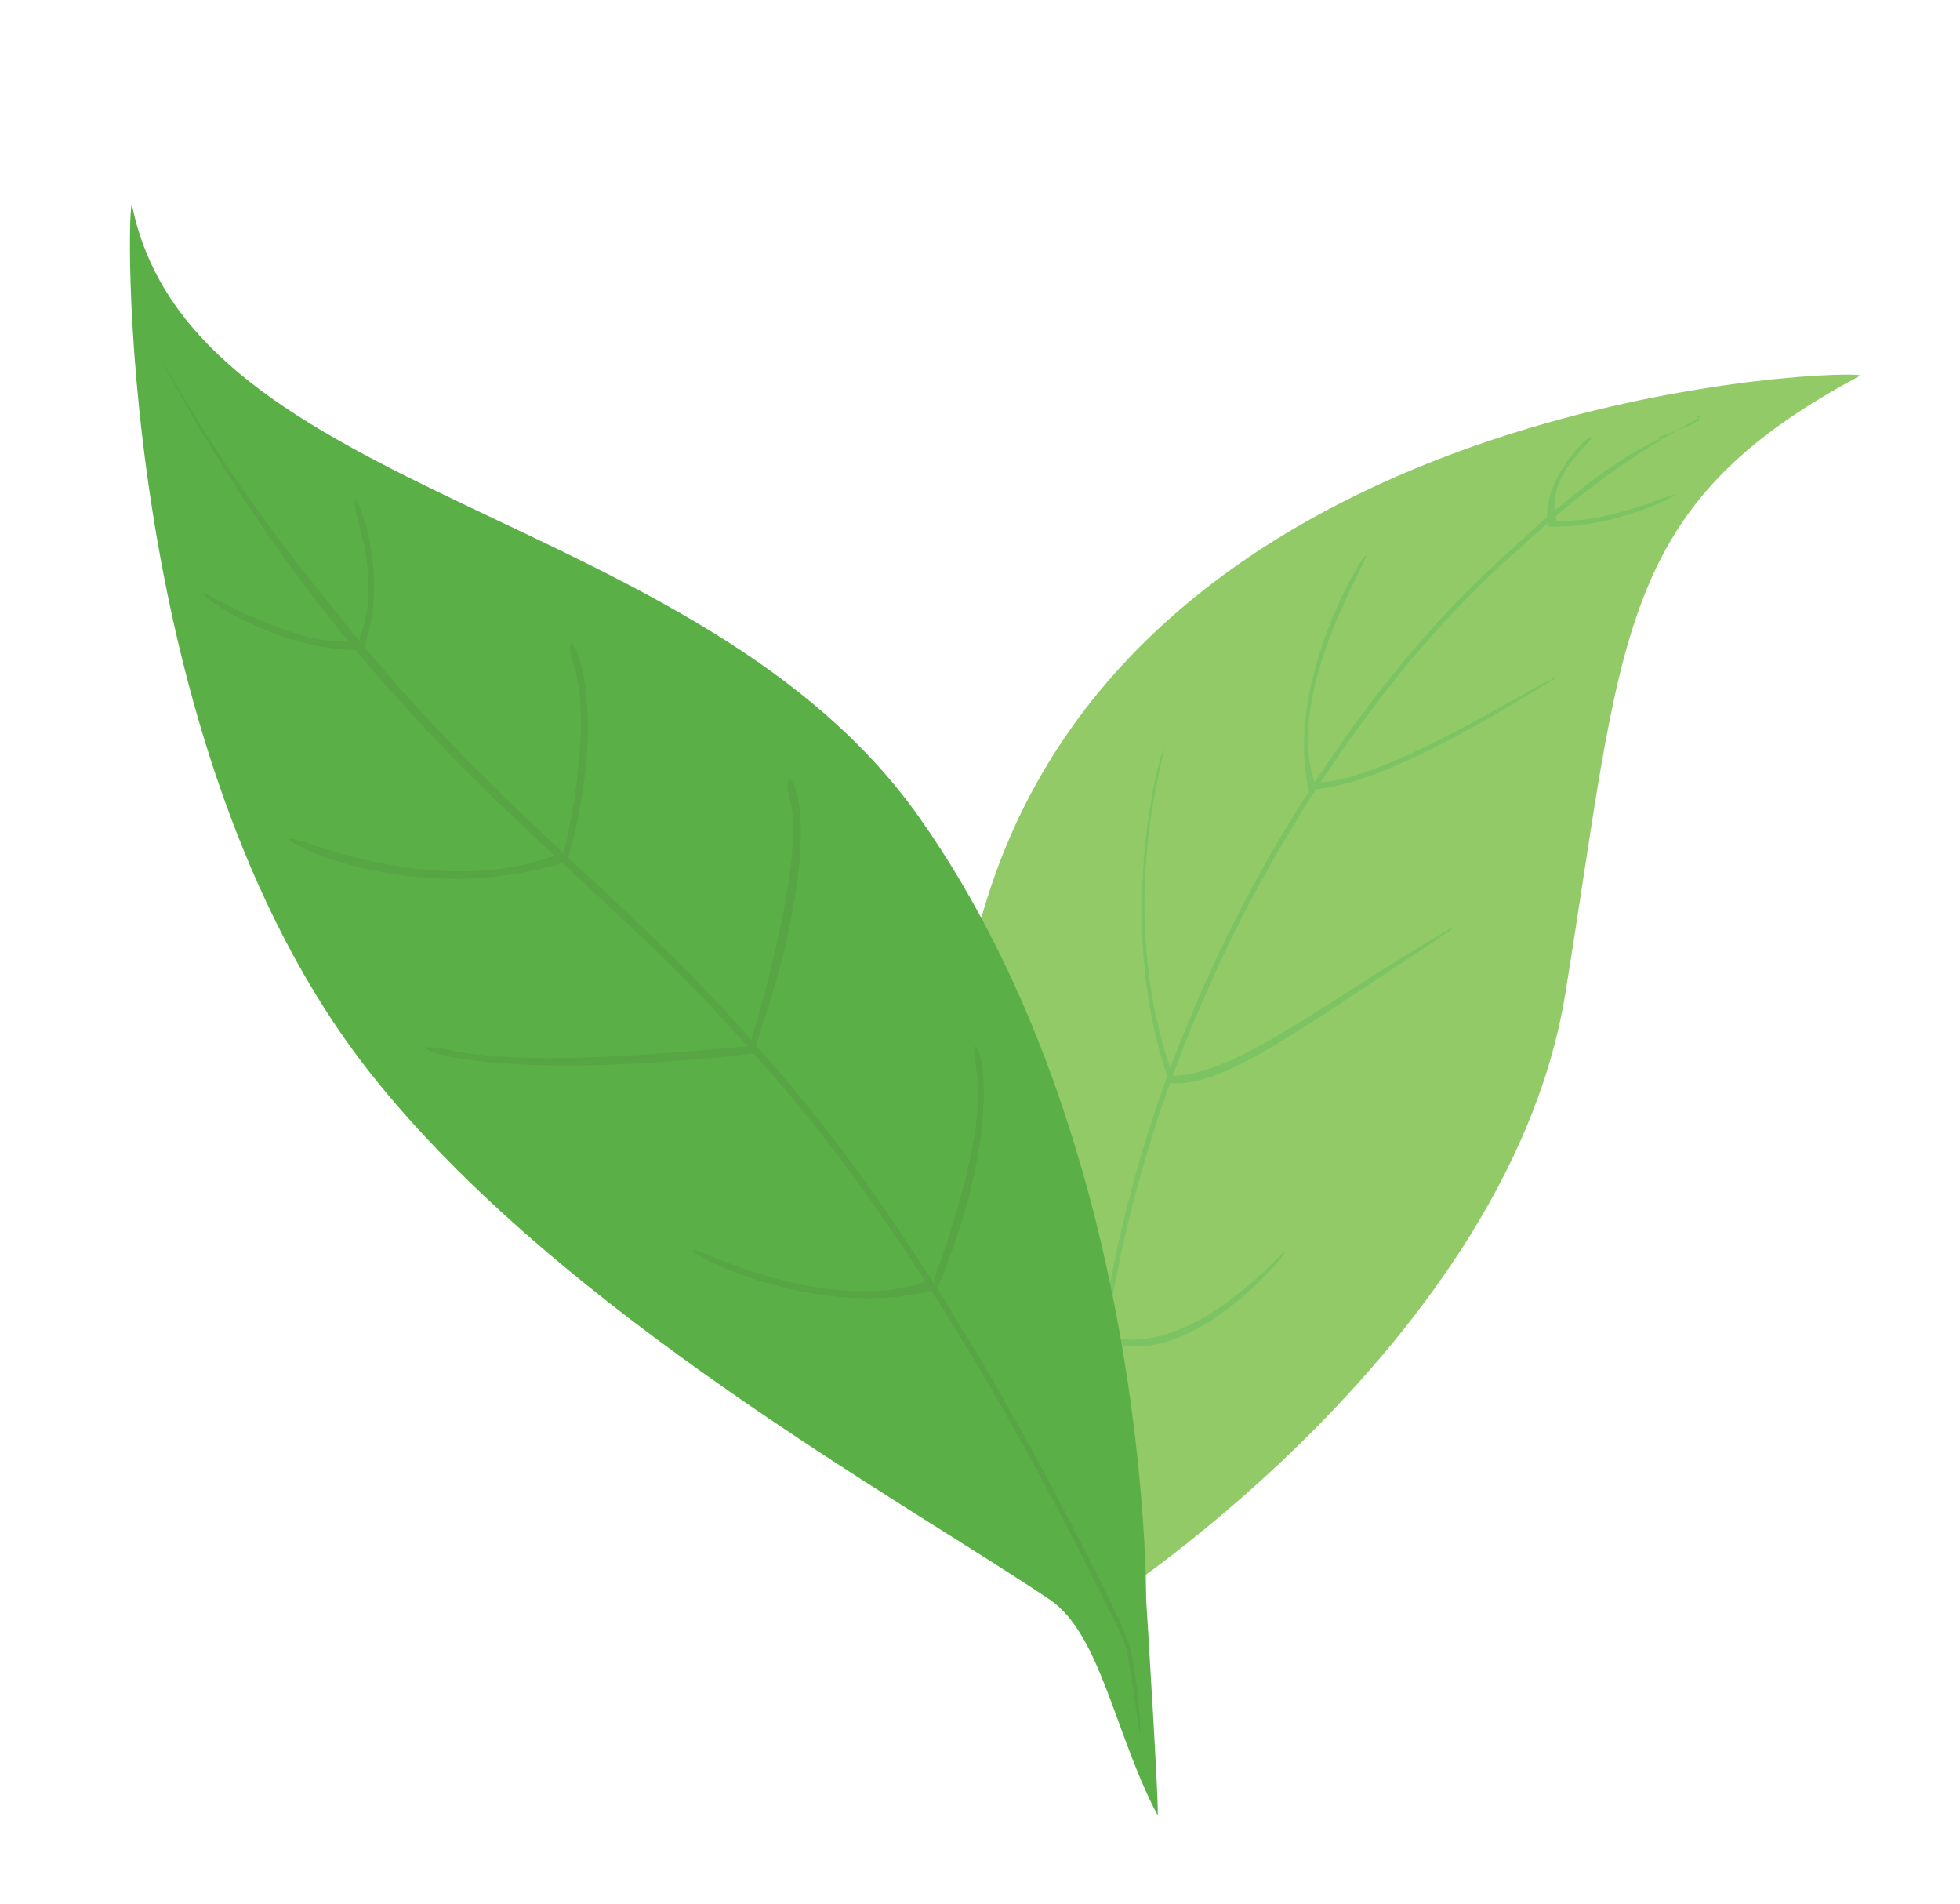 <?xml version="1.0" encoding="utf-8"?>
<!-- Generator: Adobe Illustrator 15.0.0, SVG Export Plug-In . SVG Version: 6.00 Build 0)  -->
<svg version="1.2" baseProfile="tiny" id="Layer_1" xmlns="http://www.w3.org/2000/svg" xmlns:xlink="http://www.w3.org/1999/xlink"
	 x="0px" y="0px" width="346px" height="336px" viewBox="0 0 346 336" xml:space="preserve">
<path fill-rule="evenodd" fill="#91CA66" d="M185.333,278.333l4,8c-1.8,2.354,76.489-46.155,87-111
	c10.237-63.154,8.818-85.967,52-109c2.598-1.386-125.303,1.136-154,92C151.207,231.559,185.333,278.333,185.333,278.333z"/>
<path fill-rule="evenodd" fill="#7CC363" d="M205.422,132.175c0.752-0.167-9.041,27.516,1.623,57.677
	c0.056,0.164-0.531,1.379-0.581,1.231C196.322,162.787,205.001,132.034,205.422,132.175L205.422,132.175z"/>
<path fill-rule="evenodd" fill="#7CC363" d="M273.232,92.921c0.021,0.132,1.611-0.88,1.569-1.022
	c-2.456-8.609,7.591-14.478,5.909-14.735C280.167,77.029,271.918,84.921,273.232,92.921L273.232,92.921z"/>
<path fill-rule="evenodd" fill="#7CC363" d="M191.955,274.333c1.289-5.998-0.36-9.501,0.864-25.261
	c1.22-14.74,5.313-41.736,18.024-71.148c12.208-29.233,33.025-60.898,56.039-80.993c22.006-20.766,29.698-19.848,25.452-19.598
	c1.523-0.552,8.148-2.87,7-3c1.222,0.128,0.449-0.721,0-1c4.737-0.311-9.136,2.975-31.074,23.455
	c-22.931,19.785-43.899,51.335-56.236,80.583c-12.852,29.407-17.063,56.527-18.232,71.263c-1.198,15.761,0.646,19.137-0.776,24.686
	C192.988,272.535,191.957,274.319,191.955,274.333z"/>
<path fill-rule="evenodd" fill="#7CC363" d="M231.006,139.353c0.029,0.146,1.103-1.148,1.055-1.302
	c-5.457-15.872,10.052-40.128,9.068-40.002C240.46,97.785,226.768,120.661,231.006,139.353z"/>
<path fill-rule="evenodd" fill="#7CC363" d="M195.646,235.922c-0.224-0.043-0.527,0.803-0.314,0.866
	c14.166,5.111,30.488-13.89,31.659-15.949C226.831,219.888,211.291,239.784,195.646,235.922L195.646,235.922z"/>
<path fill-rule="evenodd" fill="#7CC363" d="M274.801,91.899c-0.94-0.053-1.893,1.005-1.569,1.022
	c11.198,0.515,23.147-5.538,22.303-5.574C294.504,87.251,284.102,92.367,274.801,91.899L274.801,91.899z"/>
<path fill-rule="evenodd" fill="#7CC363" d="M207.045,189.852c-0.227,0.006-0.79,1.209-0.581,1.231
	c7.132,0.951,17.275-5.693,27.977-12.543c10.355-6.883,21.269-13.971,21.946-14.675c0.666-0.781-9.484,5.366-19.805,12.078
	C225.94,182.598,215.127,189.818,207.045,189.852L207.045,189.852z"/>
<path fill-rule="evenodd" fill="#7CC363" d="M232.061,138.05c-0.275-0.026-1.309,1.299-1.055,1.302
	c14.345-0.318,41.116-18.525,43.492-19.546C275.245,118.049,244.147,138.661,232.061,138.05L232.061,138.05z"/>
<path fill-rule="evenodd" fill="#7CC363" d="M194.883,235.861c-15.552-25.116-14.133-48.505-14.049-48.292
	c0.986-0.035-2.054,20.49,14.368,47.422C195.292,235.137,194.964,235.992,194.883,235.861L194.883,235.861z"/>
<path fill="#5AB047" d="M202.333,282.333c-0.042-0.678,0.644-80.326-40-138c-38.714-54.936-128.369-56.044-139-108
	c-0.921-4.502-3.88,94.865,42,153c33.477,42.418,94.542,75.789,120,93c8.962,6.059,11.542,23.947,19,38
	C204.769,321.154,202.338,282.399,202.333,282.333z"/>
<path fill-rule="evenodd" fill="none" d="M153.399,198.946"/>
<path fill-rule="evenodd" fill="#58A545" d="M197.524,287.771c-18.63-38.551-41.164-76.337-64.632-101.952
	c-24.008-27.858-48.974-43.231-77.625-80.459c-9.785-12.863-19.657-27.931-28.165-44.503c9.219,16.893,19.919,32.116,30.482,44.935
	c28.401,36.521,53.08,51.91,76.85,79.841c23.194,25.661,45.504,63.518,63.869,101.747c0.258,0.539,1.392,3.452,1.654,5.537
	c1.292,7.102,1.366,13.013,1.376,13.417c0.023,0.944-1.788-11.676-2.159-13.425C198.958,292.021,199.104,291.041,197.524,287.771z"
	/>
<path fill-rule="evenodd" fill="#58A545" d="M132.625,183.509c0.109-0.024,9.738-31.922,6.863-42.144
	c-2.928-10.176,9.474-0.93-6.304,43.734C132.98,185.669,132.626,183.508,132.625,183.509z"/>
<path fill-rule="evenodd" fill="#58A545" d="M99.53,150.384c0.072,0.083,5.292-21.755,1.819-32.722
	c-3.687-11.5,8.009,2.285-1.182,34.222C100.003,152.444,99.531,150.385,99.53,150.384L99.53,150.384z"/>
<path fill-rule="evenodd" fill="#58A545" d="M63.449,112.57c0.001-0.06,3.65-6.84-0.011-19.764
	c-3.866-13.632,6.688,6.164,0.743,21.629C63.954,115.032,63.45,112.573,63.449,112.57L63.449,112.57z"/>
<path fill-rule="evenodd" fill="#58A545" d="M131.969,184.696c0.153-0.323-36.912,4.345-53.399,0.479
	c-10.192-2.255,1.945,6.819,54.894,0.723C134.099,185.837,131.97,184.693,131.969,184.696L131.969,184.696z"/>
<path fill-rule="evenodd" fill="#58A545" d="M164.918,225.583c0.036-0.136,9.754-25.298,7.424-36.891
	c-2.436-11.877,8.045,3.111-6.917,38.843C165.175,228.137,164.918,225.581,164.918,225.583L164.918,225.583z"/>
<path fill-rule="evenodd" fill="#58A545" d="M98.571,150.81c-0.108-0.477-14.541,8.099-44.112-1.958
	c-12.812-4.791,13.94,12.809,44.749,3.458C99.861,152.128,98.572,150.811,98.571,150.81L98.571,150.81z"/>
<path fill-rule="evenodd" fill="#58A545" d="M61.496,113.181c-0.002-0.243-6.01,1.695-23.137-7.354
	c-8.977-5.127,7.496,8.877,24.844,8.92C63.883,114.765,61.496,113.188,61.496,113.181L61.496,113.181z"/>
<path fill-rule="evenodd" fill="#58A545" d="M164.008,225.858c-0.058,0.265-13.403,6.549-39.138-4.442
	c-11.173-4.591,15.453,12.457,39.646,6.393C165.114,227.647,164.008,225.856,164.008,225.858z"/>
</svg>
